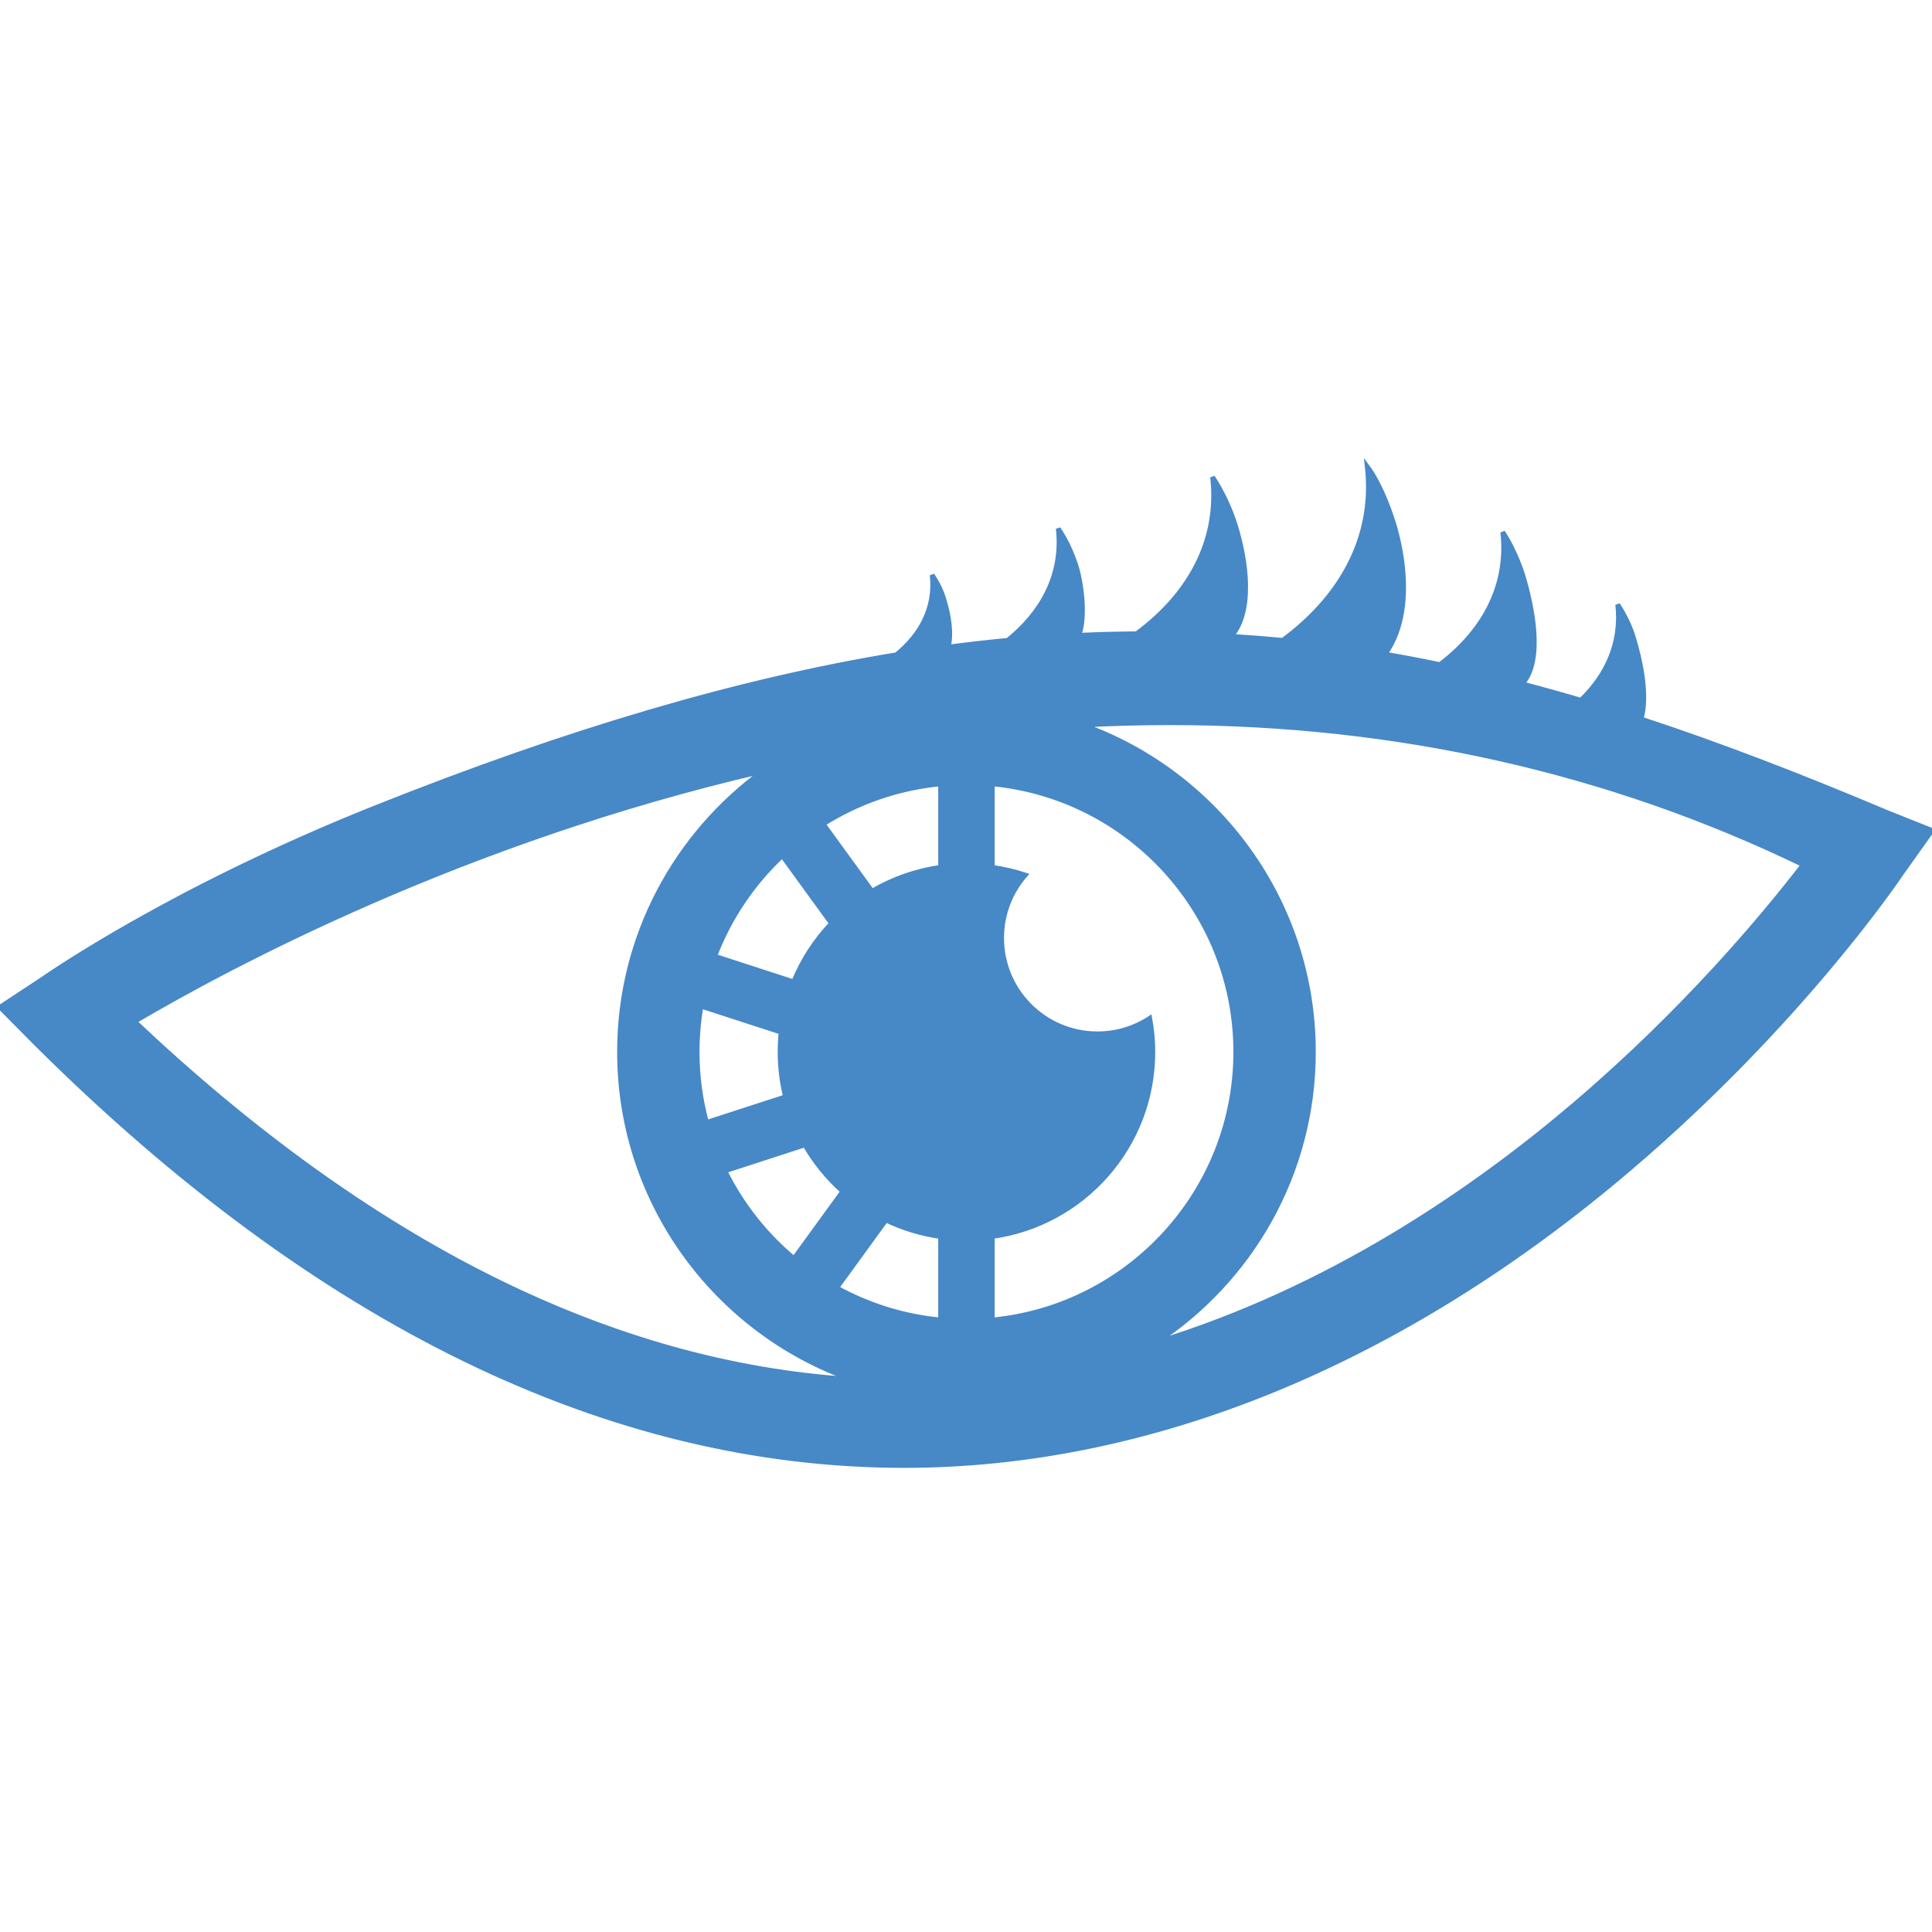 <?xml version="1.0" encoding="iso-8859-1"?>
<!-- Generator: Adobe Illustrator 16.0.0, SVG Export Plug-In . SVG Version: 6.00 Build 0)  -->
<!DOCTYPE svg PUBLIC "-//W3C//DTD SVG 1.1//EN" "http://www.w3.org/Graphics/SVG/1.1/DTD/svg11.dtd">
<svg version="1.1" id="Capa_1" xmlns="http://www.w3.org/2000/svg" xmlns:xlink="http://www.w3.org/1999/xlink" x="0px" y="0px"
	 width="412.062px" height="412.062px" viewBox="0 0 412.062 412.062" style="enable-background:new 0 0 412.062 412.062;"
	 xml:space="preserve">
<g>
	<g>
		<path stroke="#4788C7" fill="#4788C7" d="M402.321,173.233c-18.051-7.623-35.327-14.316-52.302-19.883c1.479-4.97-0.163-12.596-1.597-17.222
			c-0.562-2.08-1.945-5.014-3.395-7.182c0.928,8.287-2.429,15.178-7.844,20.396c-4.183-1.236-8.353-2.395-12.519-3.481
			c4.539-5.004,2.152-16.64,0.01-23.555c-0.768-2.362-2.387-6.151-4.165-8.813c1.341,11.977-4.607,21.577-13.392,28.247
			c-3.892-0.811-7.787-1.552-11.693-2.219c7.855-10.99,1.568-28.631,1.568-28.631s-2.15-7.047-5.387-11.397
			c1.771,15.818-6.285,28.437-18.044,37.081c-3.619-0.355-7.262-0.638-10.921-0.861c4.641-5.453,3.19-16.092,0.841-23.675
			c-1.016-3.272-2.785-7.18-4.862-10.285c1.597,14.243-5.639,25.612-16.212,33.412c-4.063,0.026-8.16,0.133-12.3,0.326
			c1.623-4.296,0.355-12.019-0.703-15.116c-1.06-3.097-2.164-5.325-3.705-7.631c1.119,9.994-3.621,18.079-10.771,23.824
			c-4.176,0.395-8.396,0.872-12.667,1.438c0.729-2.996,0.065-6.892-0.864-9.89c-0.51-1.926-1.482-3.821-2.588-5.475
			c0.798,7.122-2.555,12.891-7.627,17.006c-33.152,5.443-69.521,16.019-111.433,32.759c-43.232,17.269-69.532,35.661-70.642,36.408
			L0,214.812l7.785,7.853c59.984,59.647,122.235,89.896,185.021,89.904c0.011,0,0.013,0,0.022,0
			c52.58,0,106.084-21.902,154.716-63.333c36.441-31.046,57.188-61.744,58.053-63.035l6.465-9.086L402.321,173.233z
			 M166.838,182.506l10.496,14.447c-3.411,3.583-6.16,7.798-8.052,12.457l-16.835-5.471
			C155.58,195.73,160.544,188.419,166.838,182.506z M167.531,233.923l-16.838,5.471c-1.303-4.793-2.002-9.834-2.002-15.034
			c0-3.324,0.289-6.583,0.834-9.754l17.063,5.543c-0.146,1.384-0.223,2.788-0.223,4.21
			C166.365,227.657,166.776,230.858,167.531,233.923z M171.67,244.191c2.149,3.727,4.882,7.071,8.079,9.909l-10.41,14.328
			c-6.118-5.117-11.157-11.479-14.727-18.695L171.67,244.191z M28.695,217.868c20.063-11.832,70.084-38.614,134.057-53.412
			c-18.539,13.461-30.627,35.291-30.627,59.902c0,32.262,20.76,59.751,49.615,69.854C130.363,290.985,78.973,265.359,28.695,217.868
			z M200.606,281.527c-7.969-0.765-15.465-3.162-22.151-6.854l10.496-14.445c3.616,1.734,7.535,2.932,11.655,3.504V281.527z
			 M200.606,184.986c-5.274,0.733-10.215,2.499-14.616,5.09l-10.411-14.332c7.384-4.657,15.896-7.679,25.027-8.554V184.986z
			 M211.65,263.729c19.347-2.688,34.24-19.285,34.24-39.371c0-2.454-0.232-4.854-0.66-7.186c-3.207,2.098-7.039,3.319-11.156,3.319
			c-11.286,0-20.435-9.147-20.435-20.434c0-5.144,1.903-9.838,5.04-13.43c-2.26-0.752-4.609-1.302-7.029-1.642v-17.798
			c29.088,2.788,51.913,27.361,51.913,57.168c0,29.808-22.825,54.381-51.913,57.169V263.729z M335.873,235.536
			c-21.773,18.551-52.495,39.553-89.426,50.828c20.258-13.219,33.684-36.066,33.684-62.006c0-32.107-20.561-59.493-49.2-69.714
			c6.116-0.323,12.294-0.498,18.526-0.498c48.192,0,93.604,10.186,135.138,30.291C376.223,195.327,359.429,215.47,335.873,235.536z"
			/>
	</g>
</g>
<g>
</g>
<g>
</g>
<g>
</g>
<g>
</g>
<g>
</g>
<g>
</g>
<g>
</g>
<g>
</g>
<g>
</g>
<g>
</g>
<g>
</g>
<g>
</g>
<g>
</g>
<g>
</g>
<g>
</g>
</svg>
